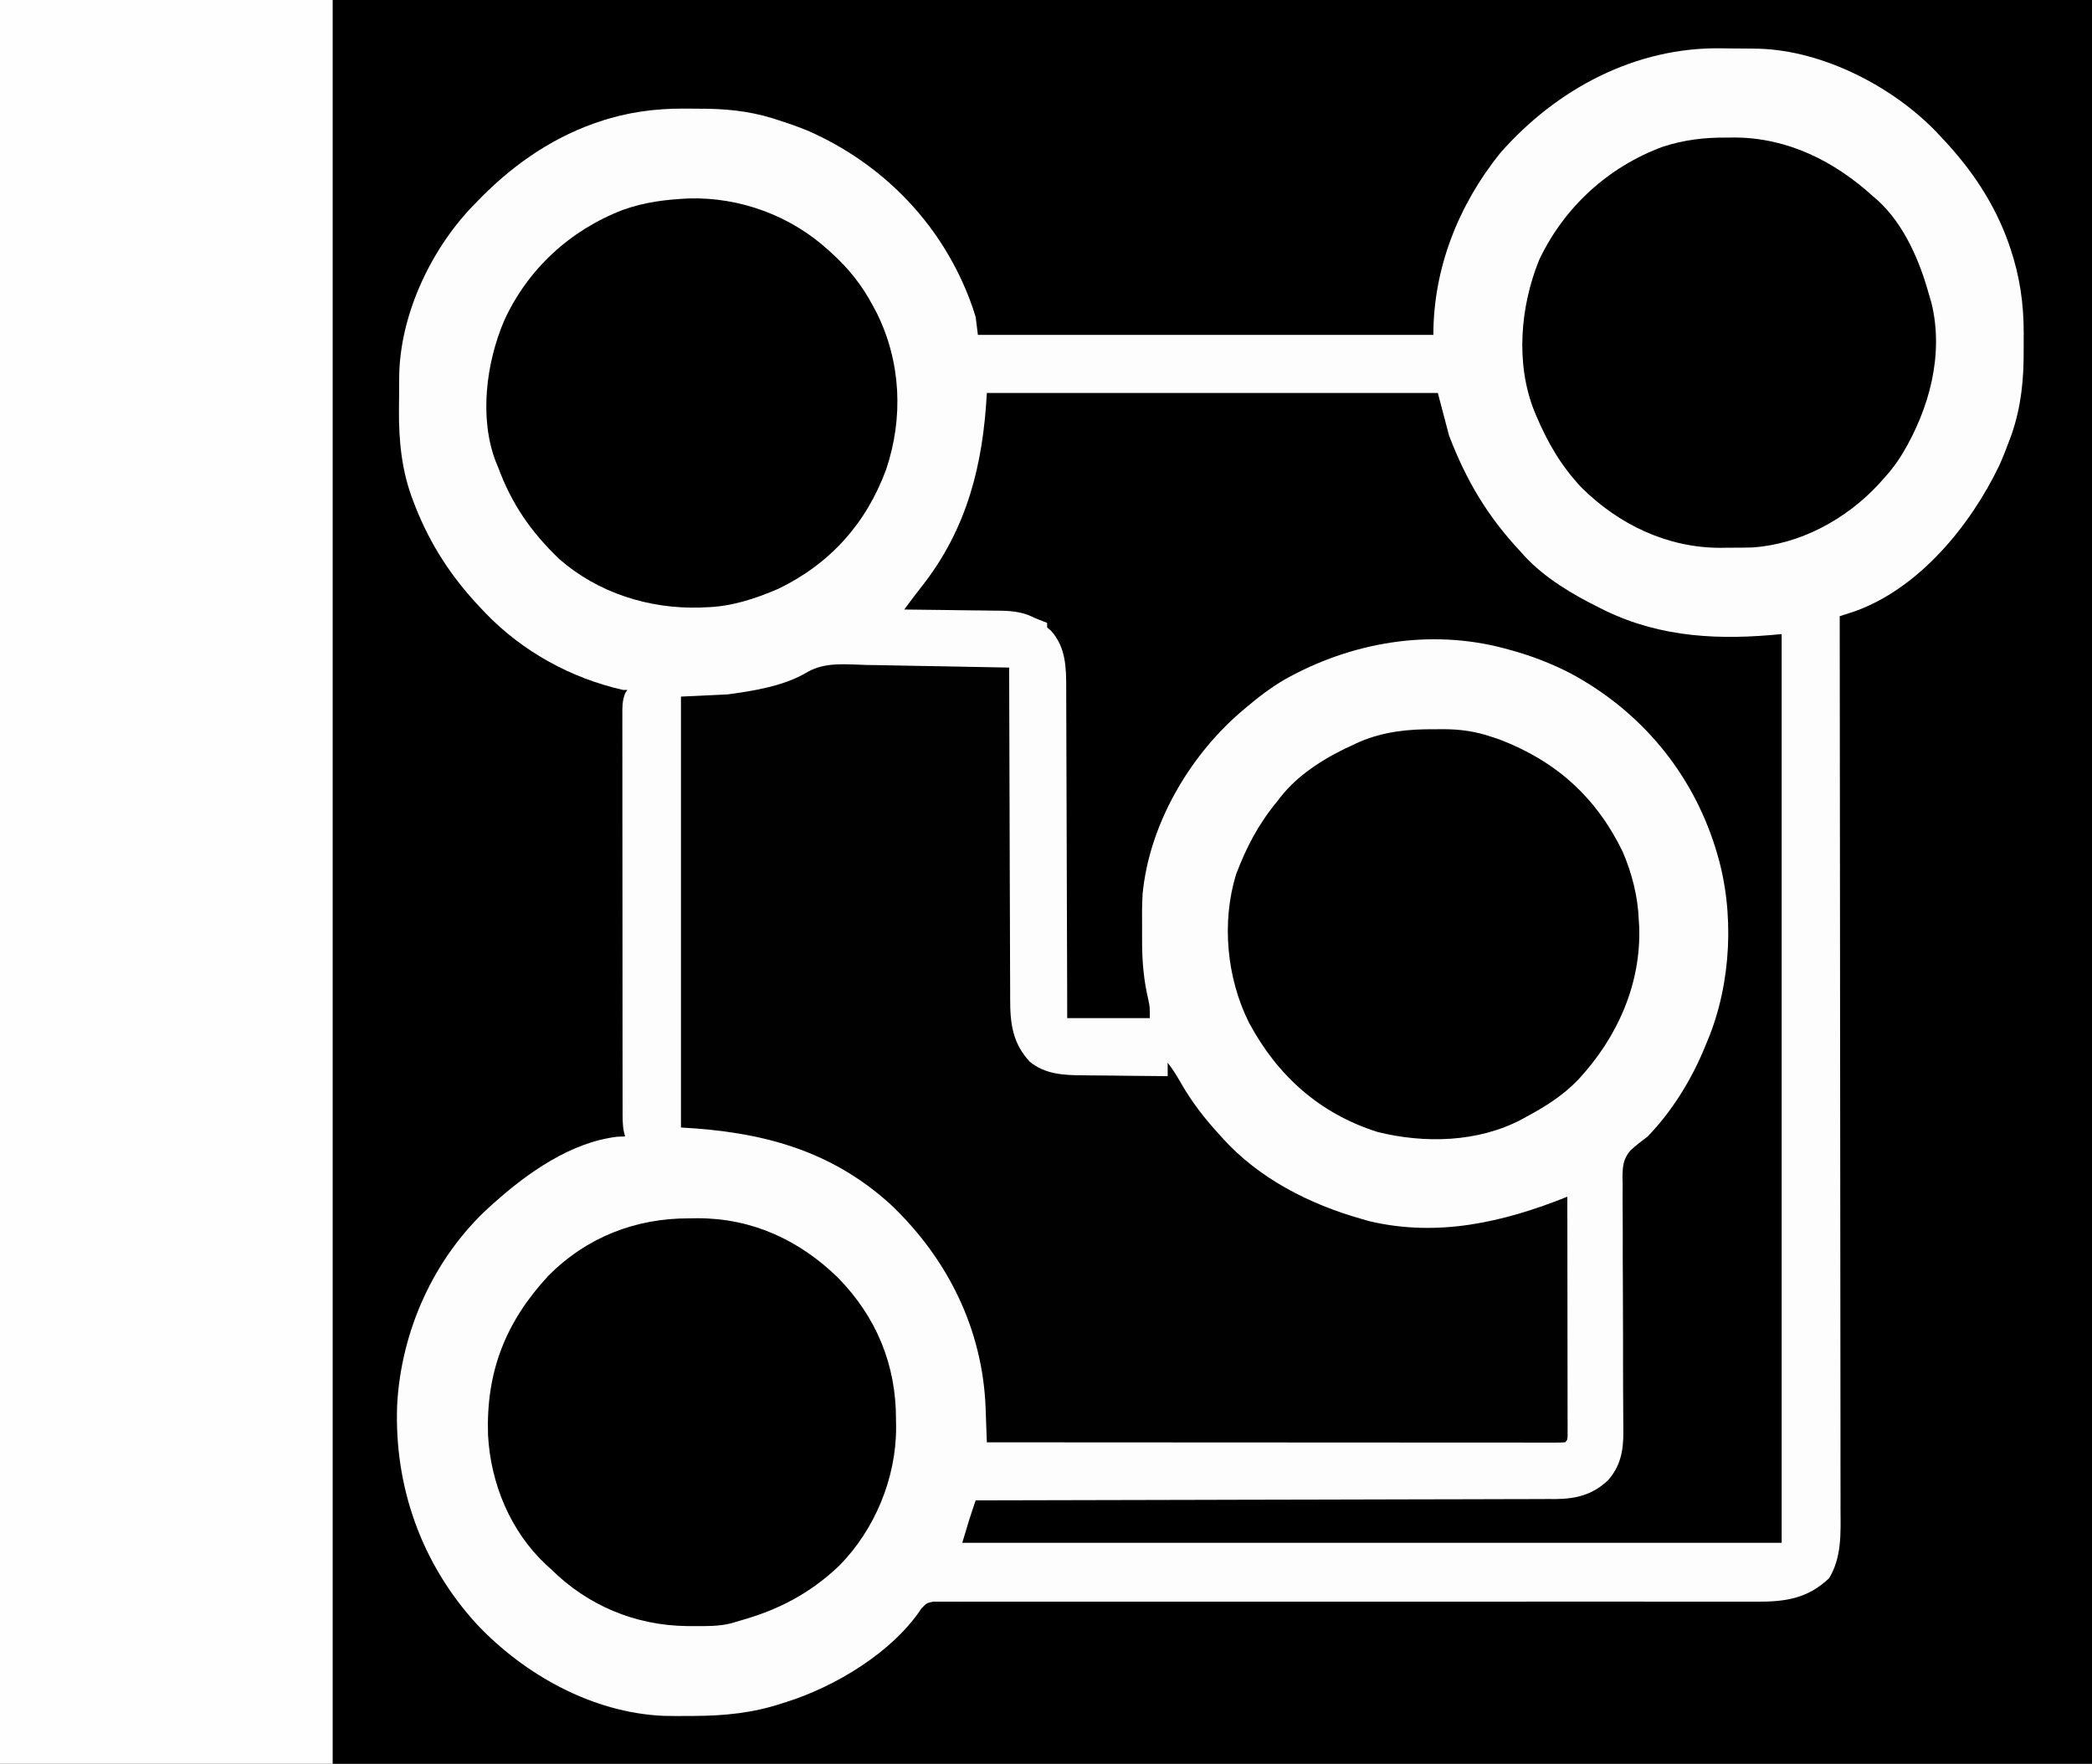 <?xml version="1.0" encoding="UTF-8"?>
<svg version="1.1" xmlns="http://www.w3.org/2000/svg" width="937" height="790">
<rect width="100%" height="100%" fill="#808080" stroke="none"/>
<path d="M0 0 C309.21 0 618.42 0 937 0 C937 260.7 937 521.4 937 790 C627.79 790 318.58 790 0 790 C0 529.3 0 268.6 0 0 Z " fill="#FDFDFD" transform="translate(0,0)"/>
<path d="M0 0 C309.21 0 618.42 0 937 0 C937 260.7 937 521.4 937 790 C627.79 790 318.58 790 0 790 C0 529.3 0 268.6 0 0 Z M671.875 68.625 C653.235 91.842 642 120.106 642 150 C574.68 150 507.36 150 438 150 C437.67 147.36 437.34 144.72 437 142 C436.22 139.406 435.412 136.952 434.438 134.438 C434.174 133.751 433.91 133.064 433.638 132.356 C420.464 99.086 394.792 73.107 362.102 58.668 C357.565 56.763 352.934 55.188 348.25 53.688 C347.117 53.324 347.117 53.324 345.96 52.953 C335.027 49.606 324.479 48.651 313.095 48.684 C310.833 48.687 308.573 48.664 306.311 48.639 C293.244 48.581 280.602 50.314 268.188 54.562 C267.455 54.812 266.722 55.061 265.966 55.317 C245.426 62.652 227.971 75.261 213 91 C212.346 91.67 211.693 92.341 211.02 93.031 C192.445 112.724 178.957 141.804 178.797 169.082 C178.791 169.854 178.785 170.627 178.78 171.423 C178.77 173.057 178.764 174.692 178.76 176.327 C178.75 178.767 178.719 181.206 178.688 183.646 C178.592 197.642 179.963 211.362 185.125 224.5 C185.572 225.67 185.572 225.67 186.028 226.863 C192.79 244.022 202.312 258.613 215 272 C215.782 272.835 216.565 273.671 217.371 274.531 C234.032 291.805 255.651 303.716 279 309 C279.66 309 280.32 309 281 309 C280.675 309.5 280.35 310.001 280.015 310.516 C278.626 313.914 278.727 317.132 278.753 320.743 C278.75 321.528 278.748 322.312 278.745 323.121 C278.74 325.753 278.748 328.384 278.757 331.016 C278.756 332.901 278.754 334.787 278.751 336.673 C278.746 341.797 278.754 346.92 278.764 352.044 C278.773 357.402 278.771 362.76 278.771 368.118 C278.772 377.117 278.781 386.115 278.794 395.113 C278.81 405.522 278.815 415.931 278.814 426.339 C278.814 436.345 278.819 446.351 278.827 456.357 C278.831 460.619 278.833 464.88 278.833 469.142 C278.834 474.158 278.84 479.175 278.85 484.192 C278.853 486.035 278.854 487.878 278.854 489.721 C278.853 492.233 278.859 494.745 278.866 497.257 C278.864 498.356 278.864 498.356 278.862 499.477 C278.877 502.794 278.971 505.828 280 509 C278.267 509.062 278.267 509.062 276.5 509.125 C255.681 511.561 236.139 525.397 221 539 C220.12 539.787 220.12 539.787 219.223 540.59 C194.38 563.179 179.58 596.125 177.87 629.539 C176.567 666.031 188.827 700.45 213.559 727.473 C234.962 750.152 265.368 767.063 296.978 768.506 C300.904 768.609 304.823 768.606 308.75 768.562 C309.987 768.557 309.987 768.557 311.249 768.551 C324.684 768.461 337.169 767.223 350 763 C351.083 762.663 351.083 762.663 352.188 762.319 C374.248 755.354 399.802 739.978 412.693 720.432 C415 718 415 718 417.954 717.376 C419.117 717.377 420.279 717.377 421.477 717.378 C422.129 717.371 422.78 717.364 423.452 717.358 C425.645 717.342 427.837 717.361 430.03 717.381 C431.614 717.377 433.199 717.37 434.783 717.362 C439.144 717.345 443.505 717.36 447.867 717.379 C452.568 717.395 457.269 717.381 461.969 717.371 C470.119 717.357 478.268 717.362 486.418 717.378 C498.211 717.401 510.005 717.394 521.799 717.378 C540.946 717.354 560.094 717.35 579.242 717.36 C580.962 717.361 580.962 717.361 582.716 717.362 C585.037 717.364 587.357 717.365 589.677 717.366 C590.828 717.367 591.978 717.367 593.163 717.368 C594.314 717.369 595.466 717.369 596.652 717.37 C609.426 717.377 622.201 717.379 634.976 717.379 C636.119 717.379 637.262 717.379 638.44 717.379 C657.508 717.379 676.576 717.367 695.644 717.348 C707.406 717.337 719.168 717.338 730.93 717.354 C738.993 717.364 747.056 717.365 755.118 717.357 C759.77 717.353 764.421 717.354 769.072 717.368 C773.334 717.381 777.595 717.38 781.856 717.368 C783.394 717.366 784.933 717.369 786.471 717.378 C799.585 717.45 809.519 716.066 819.25 706.875 C824.988 697.448 824.421 686.492 824.361 675.846 C824.362 674.117 824.365 672.387 824.369 670.658 C824.375 665.928 824.363 661.199 824.348 656.469 C824.335 651.36 824.34 646.251 824.342 641.142 C824.343 632.298 824.334 623.454 824.317 614.61 C824.293 601.824 824.285 589.037 824.281 576.25 C824.275 555.503 824.255 534.756 824.226 514.009 C824.199 493.858 824.178 473.708 824.165 453.557 C824.164 451.693 824.164 451.693 824.162 449.792 C824.158 443.557 824.155 437.323 824.151 431.089 C824.12 379.392 824.067 327.696 824 276 C824.609 275.803 825.218 275.607 825.845 275.404 C826.649 275.142 827.452 274.879 828.28 274.608 C829.075 274.35 829.869 274.091 830.688 273.825 C859.571 263.522 882.491 235.412 895.371 208.695 C897.168 204.714 898.755 200.666 900.25 196.562 C900.484 195.932 900.718 195.301 900.96 194.651 C905.334 182.062 906.494 169.66 906.391 156.457 C906.375 154.002 906.391 151.549 906.41 149.094 C906.428 136.017 904.642 123.699 900.438 111.25 C900.189 110.513 899.941 109.776 899.685 109.017 C893.336 91.107 883.01 75.729 870 62 C868.733 60.637 868.733 60.637 867.441 59.246 C847.878 38.831 816.713 22.725 788.003 21.823 C786.547 21.796 785.092 21.776 783.637 21.762 C782.45 21.75 782.45 21.75 781.24 21.737 C779.569 21.723 777.897 21.713 776.225 21.705 C774.553 21.693 772.881 21.673 771.209 21.643 C732.538 20.957 697.139 39.831 671.875 68.625 Z " fill="#000000" transform="translate(0,0)"/>
<path d="M0 0 C49.17 0 98.34 0 149 0 C149 260.7 149 521.4 149 790 C99.83 790 50.66 790 0 790 C0 529.3 0 268.6 0 0 Z " fill="#FEFEFE" transform="translate(0,0)"/>
<path d="M0 0 C1.848 0.03 3.696 0.058 5.544 0.084 C10.383 0.158 15.22 0.257 20.058 0.361 C25.006 0.463 29.953 0.541 34.9 0.621 C44.589 0.782 54.277 0.968 63.965 1.172 C63.966 1.998 63.968 2.825 63.969 3.677 C64.006 23.809 64.065 43.94 64.149 64.072 C64.189 73.808 64.221 83.543 64.236 93.279 C64.249 101.767 64.276 110.254 64.319 118.742 C64.342 123.234 64.358 127.726 64.357 132.219 C64.356 136.452 64.374 140.684 64.406 144.917 C64.414 146.466 64.416 148.015 64.411 149.564 C64.376 160.482 65.487 169.398 73.162 177.681 C79.978 183.317 88.415 183.771 96.879 183.781 C97.975 183.798 99.07 183.814 100.199 183.831 C103.663 183.88 107.126 183.901 110.59 183.922 C112.953 183.95 115.316 183.98 117.68 184.012 C123.441 184.085 129.203 184.137 134.965 184.172 C134.965 182.192 134.965 180.212 134.965 178.172 C137.241 181.024 139.067 184.027 140.868 187.196 C145.735 195.689 151.355 202.977 157.965 210.172 C158.417 210.678 158.868 211.184 159.334 211.706 C175.79 230.033 198.512 241.558 221.965 248.172 C223.166 248.513 224.368 248.855 225.605 249.207 C256.328 256.356 285.546 249.54 313.965 238.172 C313.988 252.366 314.006 266.561 314.017 280.756 C314.022 287.346 314.029 293.936 314.04 300.527 C314.051 306.881 314.057 313.235 314.06 319.589 C314.062 322.019 314.065 324.45 314.071 326.88 C314.078 330.271 314.079 333.662 314.078 337.052 C314.082 338.068 314.086 339.084 314.089 340.13 C314.088 341.049 314.087 341.967 314.085 342.914 C314.086 344.118 314.086 344.118 314.088 345.347 C313.965 347.172 313.965 347.172 312.965 348.172 C311.578 348.268 310.187 348.296 308.797 348.295 C307.893 348.297 306.989 348.299 306.057 348.301 C304.55 348.297 304.55 348.297 303.012 348.292 C301.424 348.293 301.424 348.293 299.804 348.295 C296.228 348.296 292.652 348.291 289.076 348.285 C286.524 348.285 283.972 348.285 281.42 348.286 C275.911 348.286 270.402 348.283 264.893 348.278 C256.928 348.269 248.963 348.267 240.998 348.266 C228.076 348.263 215.154 348.257 202.233 348.247 C189.677 348.238 177.122 348.231 164.567 348.227 C163.793 348.227 163.02 348.226 162.223 348.226 C158.344 348.225 154.464 348.223 150.584 348.222 C118.378 348.212 86.171 348.194 53.965 348.172 C53.94 347.458 53.916 346.744 53.891 346.008 C53.777 342.734 53.656 339.461 53.535 336.188 C53.497 335.064 53.459 333.941 53.419 332.784 C52.089 297.468 36.408 265.905 10.953 241.715 C-16.045 217.112 -47.187 209.059 -83.035 207.172 C-83.035 143.482 -83.035 79.792 -83.035 14.172 C-72.64 13.677 -72.64 13.677 -62.035 13.172 C-50.331 11.584 -36.701 9.427 -26.345 3.147 C-18.263 -1.452 -8.971 -0.218 0 0 Z " fill="#010101" transform="translate(388.035,297.828)"/>
<path d="M0 0 C66.66 0 133.32 0 202 0 C203.65 6.27 205.3 12.54 207 19 C214.614 39.021 224.287 55.354 239 71 C239.588 71.664 240.176 72.328 240.781 73.012 C249.803 82.766 262.169 90.161 274 96 C275.025 96.512 276.05 97.024 277.105 97.551 C302.324 109.693 328.514 110.749 356 108 C356 242.31 356 376.62 356 515 C234.89 515 113.78 515 -11 515 C-7.625 503.75 -7.625 503.75 -6.312 499.875 C-6.061 499.13 -5.81 498.385 -5.551 497.617 C-5.369 497.084 -5.187 496.55 -5 496 C-4.436 495.999 -3.873 495.998 -3.292 495.997 C30.127 495.939 63.546 495.865 96.965 495.771 C100.979 495.76 104.993 495.749 109.008 495.738 C110.206 495.734 110.206 495.734 111.429 495.731 C124.363 495.696 137.296 495.671 150.229 495.65 C163.504 495.628 176.778 495.595 190.052 495.551 C198.241 495.525 206.43 495.507 214.618 495.501 C220.236 495.495 225.854 495.479 231.472 495.454 C234.712 495.44 237.951 495.433 241.191 495.435 C244.708 495.437 248.226 495.42 251.743 495.399 C252.76 495.404 253.777 495.408 254.824 495.413 C264.137 495.321 271.416 493.435 278.273 486.961 C283.807 480.676 285.148 473.667 285.091 465.442 C285.086 464.361 285.082 463.28 285.077 462.167 C285.067 460.996 285.057 459.826 285.047 458.62 C285.034 456.041 285.021 453.462 285.009 450.883 C285.001 449.505 284.993 448.128 284.985 446.75 C284.962 442.475 284.957 438.201 284.956 433.925 C284.956 433.202 284.956 432.479 284.955 431.734 C284.955 428.754 284.955 425.774 284.955 422.793 C284.955 414.35 284.938 405.907 284.873 397.464 C284.822 390.745 284.806 384.027 284.831 377.308 C284.843 373.757 284.837 370.209 284.788 366.658 C284.734 362.694 284.758 358.733 284.789 354.768 C284.761 353.604 284.732 352.439 284.703 351.24 C284.798 346.294 285.003 343.213 288.21 339.312 C290.717 337.049 293.293 335.017 296 333 C307.164 321.46 316.059 306.885 322 292 C322.455 290.92 322.455 290.92 322.919 289.819 C333.497 264.31 335.011 232.522 327 206 C326.764 205.216 326.528 204.431 326.285 203.623 C315.71 169.833 292.797 142.516 261.75 125.75 C252.8 121.099 243.731 117.624 234 115 C233.242 114.791 232.484 114.582 231.703 114.367 C198.353 105.526 163.095 111.637 133.316 128.391 C127.084 132.062 121.504 136.309 116 141 C115.109 141.752 114.219 142.503 113.301 143.277 C90.282 163.335 72.709 193.64 69.77 224.403 C69.488 229.193 69.471 233.973 69.533 238.769 C69.563 241.198 69.554 243.624 69.541 246.053 C69.555 254.963 70.313 263.212 72.359 271.892 C73 275 73 275 73 280 C60.79 280 48.58 280 36 280 C35.991 275.175 35.981 270.35 35.972 265.379 C35.938 249.434 35.883 233.488 35.816 217.543 C35.776 207.875 35.744 198.208 35.729 188.541 C35.716 180.112 35.689 171.684 35.645 163.255 C35.623 158.795 35.607 154.334 35.608 149.874 C35.609 145.67 35.591 141.466 35.559 137.262 C35.55 135.724 35.549 134.187 35.554 132.649 C35.584 123.12 35.44 113.933 28.75 106.5 C28.172 106.005 27.595 105.51 27 105 C27 104.34 27 103.68 27 103 C25.337 102.324 23.669 101.661 22 101 C20.864 100.491 19.729 99.982 18.559 99.458 C13.139 97.441 7.787 97.522 2.062 97.488 C0.942 97.47 -0.179 97.452 -1.333 97.434 C-4.889 97.38 -8.444 97.346 -12 97.312 C-14.421 97.279 -16.841 97.245 -19.262 97.209 C-25.174 97.124 -31.087 97.056 -37 97 C-36.047 95.726 -35.094 94.452 -34.14 93.178 C-33.609 92.468 -33.078 91.759 -32.531 91.028 C-31.294 89.389 -30.032 87.77 -28.762 86.156 C-8.786 60.576 -1.687 32.061 0 0 Z " fill="#000000" transform="translate(442,176)"/>
<path d="M0 0 C1.12 -0.012 2.24 -0.023 3.395 -0.035 C27.238 0.047 48.208 10.614 65.5 26.375 C66.178 26.959 66.856 27.543 67.555 28.145 C79.339 38.87 86.398 55.364 90.5 70.375 C90.858 71.574 91.217 72.773 91.586 74.008 C97.275 97.258 90.581 121.497 78.68 141.459 C76.237 145.426 73.667 148.96 70.5 152.375 C69.245 153.783 69.245 153.783 67.965 155.219 C53.464 170.927 32.717 182.228 11.195 183.583 C7.67 183.678 4.152 183.697 0.625 183.688 C-1.14 183.712 -1.14 183.712 -2.941 183.736 C-26.659 183.749 -48.365 173.36 -65.086 156.816 C-74.225 147.143 -80.365 136.607 -85.5 124.375 C-85.756 123.766 -86.012 123.157 -86.276 122.53 C-94.809 101.216 -92.574 75.561 -84.066 54.66 C-72.841 31.117 -53.176 13.088 -28.623 4.055 C-19.071 0.997 -9.999 -0.104 0 0 Z " fill="#000000" transform="translate(773.5,61.625)"/>
<path d="M0 0 C1.849 -0.017 1.849 -0.017 3.734 -0.035 C11.425 -0.011 18.093 0.907 25.375 3.375 C26.517 3.751 27.659 4.128 28.836 4.516 C54.132 14.146 72.193 30.268 84.125 54.75 C88.296 64.401 90.973 74.858 91.375 85.375 C91.438 86.383 91.501 87.391 91.566 88.43 C92.488 114.185 81.667 138.171 64.367 156.818 C57.553 163.928 50.009 168.732 41.375 173.375 C40.578 173.816 39.782 174.257 38.961 174.711 C19.42 185.065 -4.526 185.608 -25.625 180.375 C-51.724 172.074 -70.52 155.142 -83.309 131.227 C-93.193 111.261 -95.553 86.494 -89.012 65.035 C-84.393 52.844 -78.972 42.462 -70.625 32.375 C-70.164 31.774 -69.702 31.174 -69.227 30.555 C-60.713 19.641 -48.037 12.094 -35.562 6.5 C-34.963 6.226 -34.364 5.952 -33.746 5.67 C-22.822 1.006 -11.772 -0.112 0 0 Z " fill="#000000" transform="translate(642.625,326.625)"/>
<path d="M0 0 C1.273 -0.016 2.546 -0.032 3.857 -0.049 C28.205 -0.061 49.359 9.74 66.633 26.57 C83.869 44.208 92.691 65.551 92.625 90.125 C92.641 91.306 92.657 92.488 92.674 93.705 C92.686 116.414 83.108 139.536 67.078 155.691 C53.948 168.136 39.707 175.507 22.312 180.312 C21.112 180.673 19.912 181.034 18.676 181.406 C13.232 182.742 7.764 182.654 2.188 182.625 C1.076 182.62 -0.035 182.615 -1.181 182.61 C-24.196 182.282 -45.295 173.482 -61.688 157.312 C-62.445 156.627 -63.203 155.941 -63.984 155.234 C-80.075 140.253 -88.931 118.77 -90.105 97.047 C-91.009 68.772 -82.354 46.502 -63.02 25.652 C-45.846 8.422 -24.057 -0.06 0 0 Z " fill="#000000" transform="translate(308.688,545.688)"/>
<path d="M0 0 C22.896 -0.642 45.58 7.71 62.492 23.121 C62.973 23.554 63.454 23.987 63.949 24.433 C71.696 31.492 77.531 38.8 82.492 48.121 C83.046 49.16 83.601 50.199 84.172 51.27 C95.081 73.25 96.181 98.245 88.395 121.383 C79.486 145.588 63.303 163.593 40.18 174.809 C29.737 179.306 18.932 182.87 7.492 183.121 C6.723 183.16 5.953 183.198 5.16 183.238 C-17.768 183.923 -40.594 176.735 -57.957 161.559 C-70.728 149.355 -79.417 136.745 -85.508 120.121 C-85.84 119.331 -86.173 118.541 -86.516 117.726 C-93.935 98.241 -90.719 73.611 -82.746 54.855 C-72.238 31.713 -53.162 14.199 -29.508 5.121 C-19.634 1.609 -10.39 0.502 0 0 Z " fill="#000000" transform="translate(308.508,88.879)"/>
</svg>
